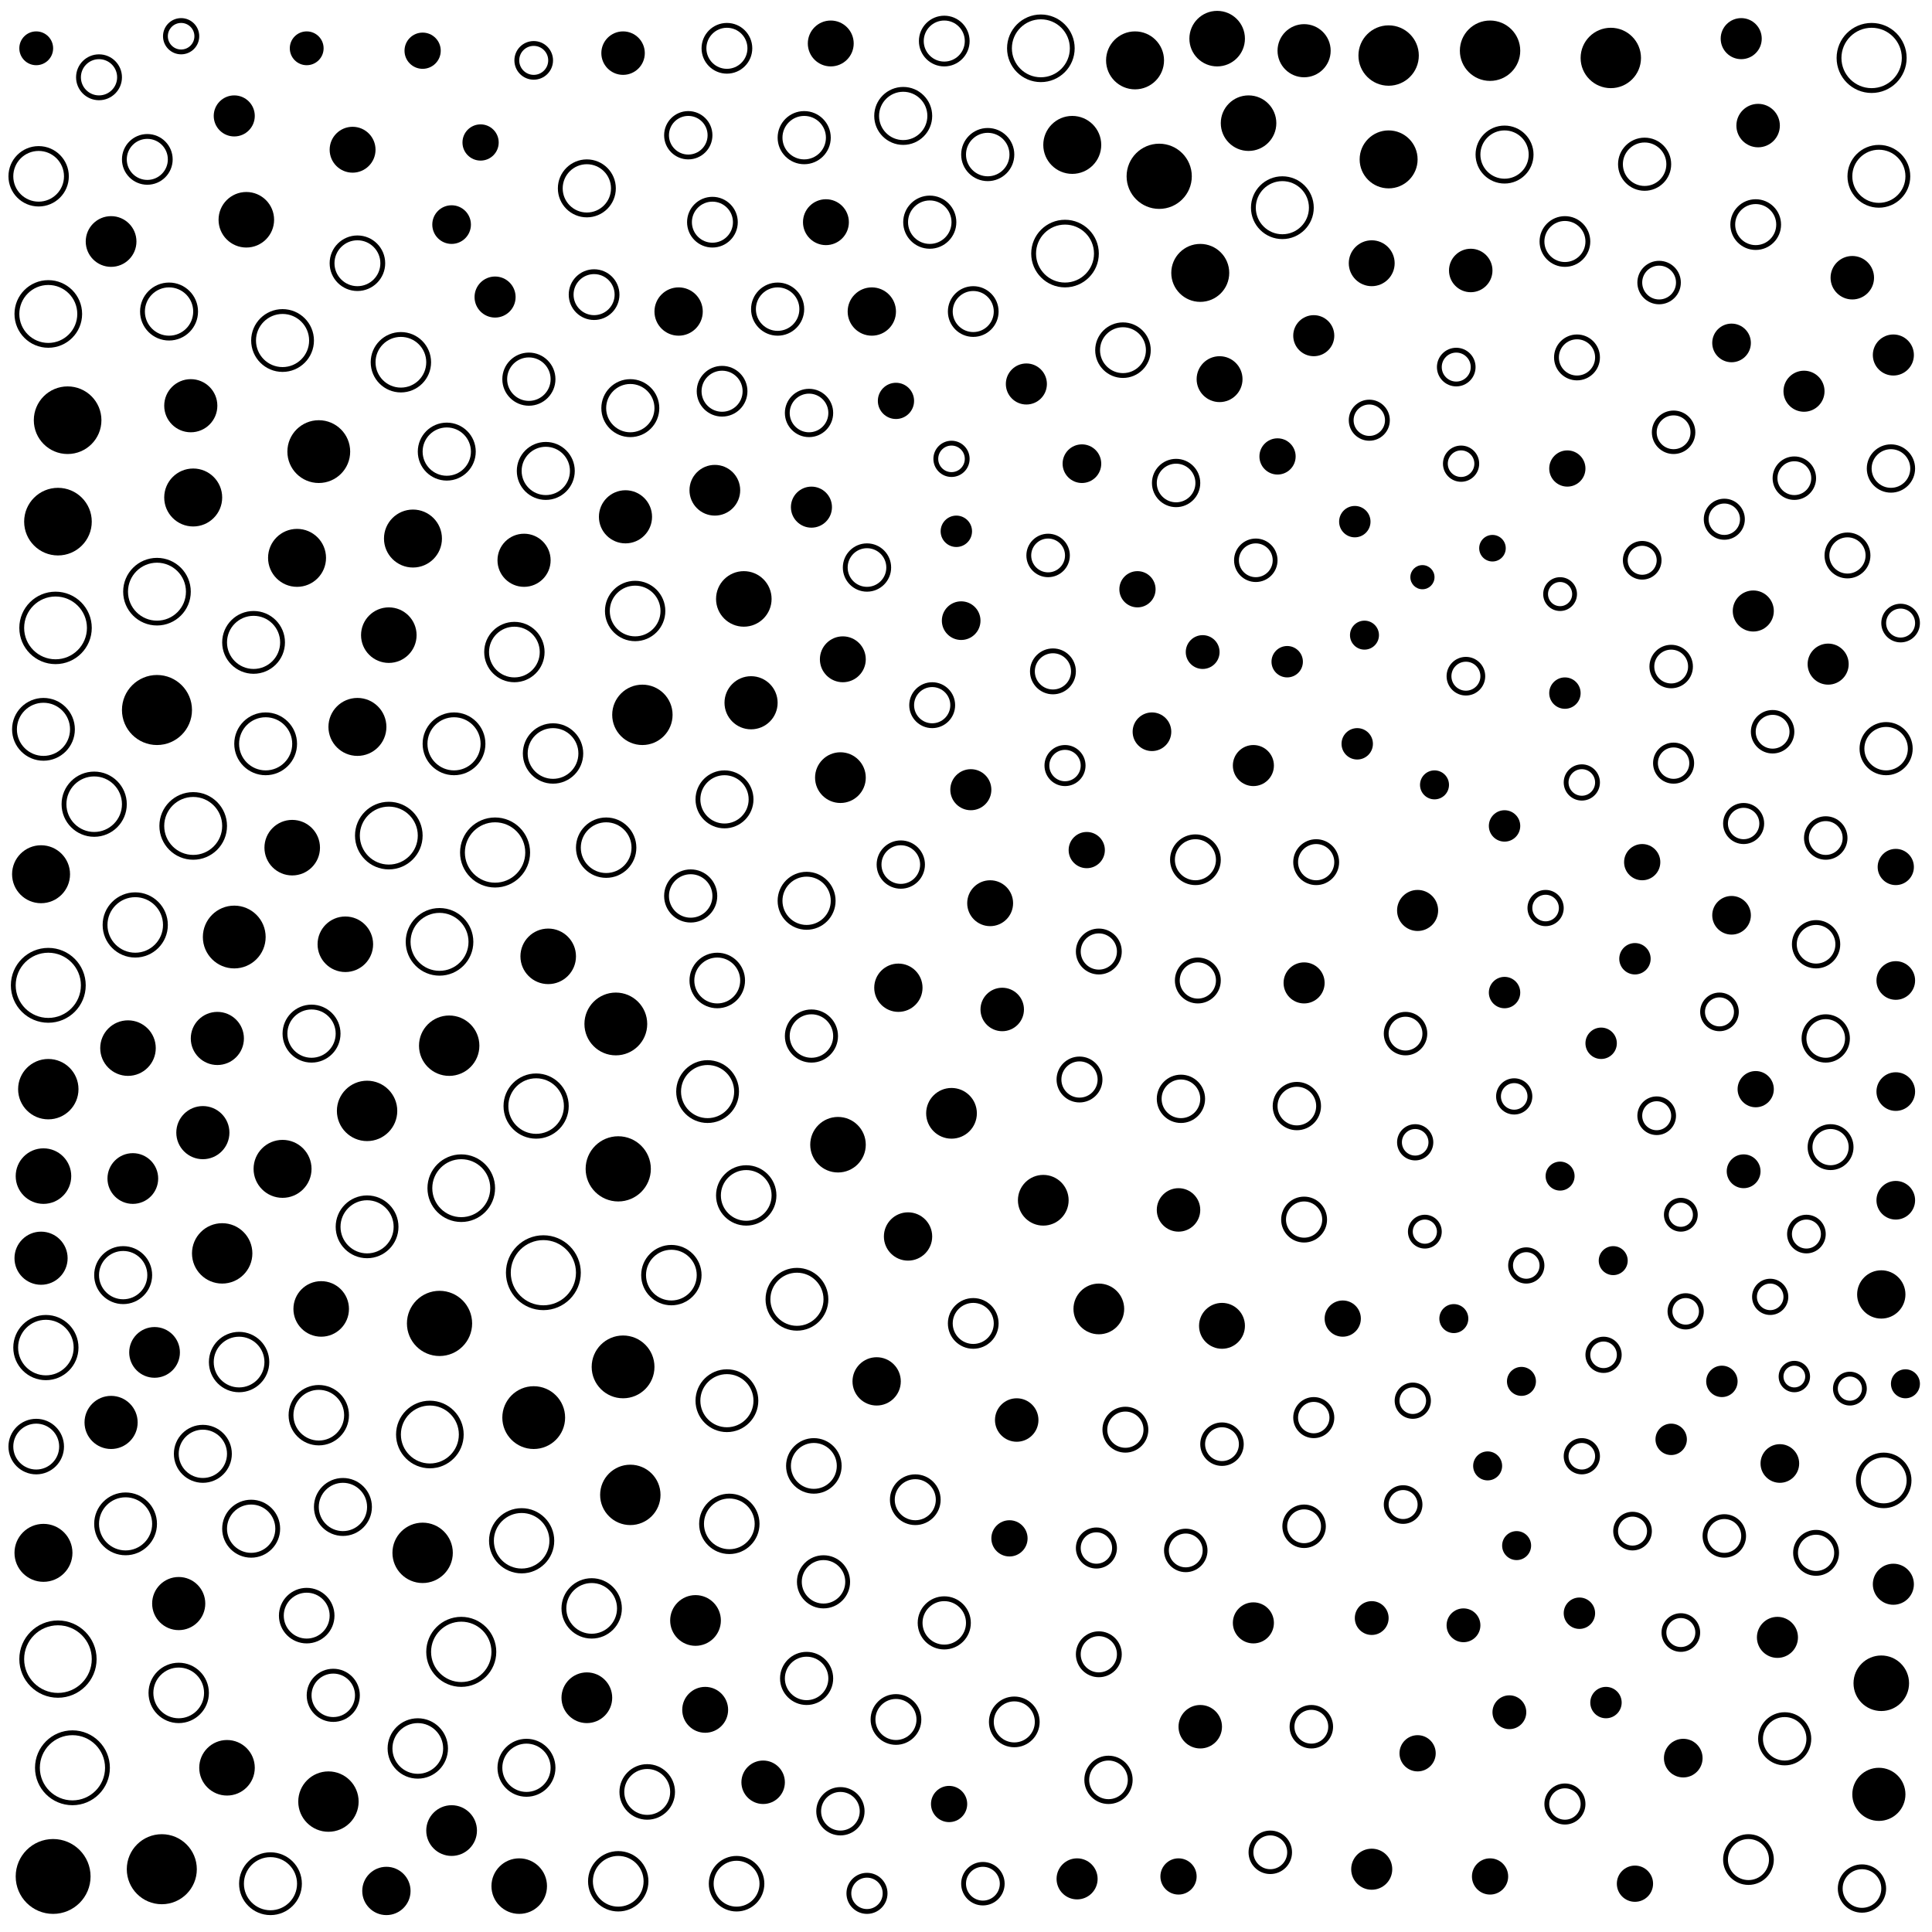 <svg xmlns="http://www.w3.org/2000/svg" version="1.1" xmlns:xlink="http://www.w3.org/1999/xlink" xmlns:svgjs="http://svgjs.dev/svgjs" viewBox="0 0 800 800"><circle r="8" cx="687" cy="117" stroke-width="2" stroke="hsl(144, 50%, 50%)" fill="none" opacity="0.25"></circle><circle r="11" cx="261" cy="169" stroke-width="2" stroke="hsl(240, 50%, 50%)" fill="none" opacity="0.24"></circle><circle r="8.5" cx="587" cy="377" fill="hsl(113, 50%, 50%)" opacity="0.25"></circle><circle r="11.5" cx="94" cy="732" fill="hsl(268, 50%, 50%)" opacity="0.84"></circle><circle r="15.5" cx="22" cy="777" fill="hsl(308, 50%, 50%)" opacity="0.34"></circle><circle r="7.5" cx="649" cy="194" fill="hsl(108, 50%, 50%)" opacity="0.42"></circle><circle r="9" cx="497" cy="715" fill="hsl(142, 50%, 50%)" opacity="0.90"></circle><circle r="10.5" cx="432" cy="497" fill="hsl(157, 50%, 50%)" opacity="0.79"></circle><circle r="10.5" cx="127" cy="669" stroke-width="2" stroke="hsl(262, 50%, 50%)" fill="none" opacity="0.70"></circle><circle r="10.5" cx="148" cy="109" stroke-width="2" stroke="hsl(197, 50%, 50%)" fill="none" opacity="0.15"></circle><circle r="6" cx="602" cy="546" fill="hsl(108, 50%, 50%)" opacity="0.86"></circle><circle r="11.5" cx="256" cy="779" stroke-width="2" stroke="hsl(250, 50%, 50%)" fill="none" opacity="0.38"></circle><circle r="7.5" cx="529" cy="189" fill="hsl(130, 50%, 50%)" opacity="0.42"></circle><circle r="11" cx="79" cy="168" fill="hsl(263, 50%, 50%)" opacity="0.81"></circle><circle r="12.5" cx="92" cy="519" fill="hsl(268, 50%, 50%)" opacity="0.64"></circle><circle r="8.5" cx="447" cy="447" stroke-width="2" stroke="hsl(154, 50%, 50%)" fill="none" opacity="0.92"></circle><circle r="12" cx="293" cy="452" stroke-width="2" stroke="hsl(231, 50%, 50%)" fill="none" opacity="0.78"></circle><circle r="11.5" cx="102" cy="91" fill="hsl(200, 50%, 50%)" opacity="0.16"></circle><circle r="10" cx="138" cy="702" stroke-width="2" stroke="hsl(262, 50%, 50%)" fill="none" opacity="0.38"></circle><circle r="8.5" cx="496" cy="406" stroke-width="2" stroke="hsl(142, 50%, 50%)" fill="none" opacity="0.36"></circle><circle r="11" cx="17" cy="521" fill="hsl(308, 50%, 50%)" opacity="0.90"></circle><circle r="8" cx="785" cy="497" fill="hsl(226, 50%, 50%)" opacity="0.77"></circle><circle r="11.5" cx="99" cy="564" stroke-width="2" stroke="hsl(268, 50%, 50%)" fill="none" opacity="0.32"></circle><circle r="12.5" cx="222" cy="458" stroke-width="2" stroke="hsl(261, 50%, 50%)" fill="none" opacity="0.91"></circle><circle r="13.5" cx="182" cy="548" fill="hsl(263, 50%, 50%)" opacity="0.43"></circle><circle r="6.5" cx="733" cy="537" stroke-width="2" stroke="hsl(167, 50%, 50%)" fill="none" opacity="0.45"></circle><circle r="7.5" cx="587" cy="726" fill="hsl(113, 50%, 50%)" opacity="0.91"></circle><circle r="10.5" cx="55" cy="488" fill="hsl(284, 50%, 50%)" opacity="0.55"></circle><circle r="10" cx="281" cy="129" fill="hsl(222, 50%, 50%)" opacity="0.85"></circle><circle r="7.5" cx="693" cy="316" stroke-width="2" stroke="hsl(132, 50%, 50%)" fill="none" opacity="0.53"></circle><circle r="11" cx="51" cy="528" stroke-width="2" stroke="hsl(284, 50%, 50%)" fill="none" opacity="0.84"></circle><circle r="10" cx="779" cy="536" fill="hsl(226, 50%, 50%)" opacity="0.19"></circle><circle r="12.5" cx="39" cy="333" stroke-width="2" stroke="hsl(292, 50%, 50%)" fill="none" opacity="0.92"></circle><circle r="11.5" cx="121" cy="351" fill="hsl(263, 50%, 50%)" opacity="0.42"></circle><circle r="12" cx="52" cy="631" stroke-width="2" stroke="hsl(284, 50%, 50%)" fill="none" opacity="0.75"></circle><circle r="9.5" cx="292" cy="708" fill="hsl(231, 50%, 50%)" opacity="0.33"></circle><circle r="9" cx="609" cy="112" fill="hsl(174, 50%, 50%)" opacity="0.34"></circle><circle r="8.5" cx="466" cy="592" stroke-width="2" stroke="hsl(148, 50%, 50%)" fill="none" opacity="0.91"></circle><circle r="9" cx="728" cy="52" fill="hsl(194, 50%, 50%)" opacity="0.16"></circle><circle r="9.5" cx="344" cy="18" fill="hsl(221, 50%, 50%)" opacity="0.59"></circle><circle r="8" cx="398" cy="257" fill="hsl(170, 50%, 50%)" opacity="0.44"></circle><circle r="7.5" cx="418" cy="637" fill="hsl(161, 50%, 50%)" opacity="0.86"></circle><circle r="13" cx="178" cy="594" stroke-width="2" stroke="hsl(263, 50%, 50%)" fill="none" opacity="0.93"></circle><circle r="9" cx="285" cy="56" stroke-width="2" stroke="hsl(195, 50%, 50%)" fill="none" opacity="0.92"></circle><circle r="6" cx="696" cy="503" stroke-width="2" stroke="hsl(132, 50%, 50%)" fill="none" opacity="0.60"></circle><circle r="12" cx="575" cy="66" fill="hsl(254, 50%, 50%)" opacity="0.96"></circle><circle r="7.5" cx="680" cy="357" fill="hsl(123, 50%, 50%)" opacity="0.30"></circle><circle r="6.5" cx="663" cy="432" fill="hsl(116, 50%, 50%)" opacity="0.81"></circle><circle r="12.5" cx="56" cy="383" stroke-width="2" stroke="hsl(284, 50%, 50%)" fill="none" opacity="0.97"></circle><circle r="6.5" cx="677" cy="397" fill="hsl(123, 50%, 50%)" opacity="0.49"></circle><circle r="10.5" cx="297" cy="406" stroke-width="2" stroke="hsl(231, 50%, 50%)" fill="none" opacity="0.48"></circle><circle r="6" cx="594" cy="325" fill="hsl(110, 50%, 50%)" opacity="0.66"></circle><circle r="9.5" cx="146" cy="62" fill="hsl(150, 50%, 50%)" opacity="0.33"></circle><circle r="12.5" cx="20" cy="451" fill="hsl(308, 50%, 50%)" opacity="0.28"></circle><circle r="13" cx="20" cy="130" stroke-width="2" stroke="hsl(297, 50%, 50%)" fill="none" opacity="0.27"></circle><circle r="9.5" cx="379" cy="621" stroke-width="2" stroke="hsl(175, 50%, 50%)" fill="none" opacity="0.45"></circle><circle r="10" cx="286" cy="371" stroke-width="2" stroke="hsl(238, 50%, 50%)" fill="none" opacity="0.28"></circle><circle r="10.5" cx="780" cy="613" stroke-width="2" stroke="hsl(226, 50%, 50%)" fill="none" opacity="0.73"></circle><circle r="8.5" cx="736" cy="678" fill="hsl(167, 50%, 50%)" opacity="0.48"></circle><circle r="7" cx="581" cy="623" stroke-width="2" stroke="hsl(113, 50%, 50%)" fill="none" opacity="0.24"></circle><circle r="6.5" cx="655" cy="603" stroke-width="2" stroke="hsl(111, 50%, 50%)" fill="none" opacity="0.40"></circle><circle r="11.5" cx="161" cy="263" fill="hsl(262, 50%, 50%)" opacity="0.62"></circle><circle r="12" cx="105" cy="266" stroke-width="2" stroke="hsl(265, 50%, 50%)" fill="none" opacity="0.53"></circle><circle r="11.5" cx="779" cy="697" fill="hsl(226, 50%, 50%)" opacity="0.65"></circle><circle r="13" cx="97" cy="388" fill="hsl(268, 50%, 50%)" opacity="0.79"></circle><circle r="9.5" cx="295" cy="92" stroke-width="2" stroke="hsl(214, 50%, 50%)" fill="none" opacity="0.89"></circle><circle r="10.5" cx="64" cy="560" fill="hsl(278, 50%, 50%)" opacity="0.22"></circle><circle r="11.5" cx="132" cy="586" stroke-width="2" stroke="hsl(262, 50%, 50%)" fill="none" opacity="0.83"></circle><circle r="12" cx="497" cy="113" fill="hsl(231, 50%, 50%)" opacity="0.70"></circle><circle r="9.5" cx="342" cy="92" fill="hsl(227, 50%, 50%)" opacity="0.12"></circle><circle r="11" cx="70" cy="129" stroke-width="2" stroke="hsl(254, 50%, 50%)" fill="none" opacity="0.96"></circle><circle r="8" cx="187" cy="93" fill="hsl(184, 50%, 50%)" opacity="0.82"></circle><circle r="8.5" cx="386" cy="292" stroke-width="2" stroke="hsl(175, 50%, 50%)" fill="none" opacity="0.76"></circle><circle r="8.5" cx="205" cy="123" fill="hsl(209, 50%, 50%)" opacity="0.86"></circle><circle r="8" cx="543" cy="715" stroke-width="2" stroke="hsl(125, 50%, 50%)" fill="none" opacity="0.29"></circle><circle r="11" cx="540" cy="21" fill="hsl(325, 50%, 50%)" opacity="0.78"></circle><circle r="12" cx="80" cy="206" fill="hsl(272, 50%, 50%)" opacity="0.68"></circle><circle r="6.5" cx="586" cy="473" stroke-width="2" stroke="hsl(113, 50%, 50%)" fill="none" opacity="0.49"></circle><circle r="12" cx="18" cy="302" stroke-width="2" stroke="hsl(308, 50%, 50%)" fill="none" opacity="0.64"></circle><circle r="14.5" cx="30" cy="732" stroke-width="2" stroke="hsl(300, 50%, 50%)" fill="none" opacity="0.83"></circle><circle r="8" cx="540" cy="632" stroke-width="2" stroke="hsl(125, 50%, 50%)" fill="none" opacity="0.65"></circle><circle r="9.5" cx="391" cy="17" stroke-width="2" stroke="hsl(261, 50%, 50%)" fill="none" opacity="0.44"></circle><circle r="7" cx="603" cy="152" stroke-width="2" stroke="hsl(127, 50%, 50%)" fill="none" opacity="0.84"></circle><circle r="9.5" cx="505" cy="157" fill="hsl(177, 50%, 50%)" opacity="0.18"></circle><circle r="8" cx="697" cy="728" fill="hsl(132, 50%, 50%)" opacity="0.89"></circle><circle r="7.5" cx="199" cy="59" fill="hsl(154, 50%, 50%)" opacity="0.98"></circle><circle r="9.5" cx="349" cy="273" fill="hsl(197, 50%, 50%)" opacity="0.28"></circle><circle r="11.5" cx="229" cy="312" stroke-width="2" stroke="hsl(259, 50%, 50%)" fill="none" opacity="0.75"></circle><circle r="9" cx="752" cy="391" stroke-width="2" stroke="hsl(196, 50%, 50%)" fill="none" opacity="0.88"></circle><circle r="11.5" cx="133" cy="542" fill="hsl(262, 50%, 50%)" opacity="0.40"></circle><circle r="10" cx="160" cy="783" fill="hsl(262, 50%, 50%)" opacity="0.75"></circle><circle r="11.5" cx="74" cy="701" stroke-width="2" stroke="hsl(278, 50%, 50%)" fill="none" opacity="0.23"></circle><circle r="10.5" cx="15" cy="599" stroke-width="2" stroke="hsl(308, 50%, 50%)" fill="none" opacity="0.84"></circle><circle r="6.5" cx="605" cy="192" stroke-width="2" stroke="hsl(108, 50%, 50%)" fill="none" opacity="0.47"></circle><circle r="7" cx="722" cy="485" fill="hsl(154, 50%, 50%)" opacity="0.82"></circle><circle r="10" cx="781" cy="310" stroke-width="2" stroke="hsl(226, 50%, 50%)" fill="none" opacity="0.45"></circle><circle r="8.5" cx="336" cy="210" fill="hsl(206, 50%, 50%)" opacity="0.59"></circle><circle r="9.5" cx="568" cy="109" fill="hsl(204, 50%, 50%)" opacity="0.50"></circle><circle r="6.5" cx="562" cy="308" fill="hsl(121, 50%, 50%)" opacity="0.52"></circle><circle r="12" cx="444" cy="60" fill="hsl(291, 50%, 50%)" opacity="0.55"></circle><circle r="9" cx="489" cy="455" stroke-width="2" stroke="hsl(142, 50%, 50%)" fill="none" opacity="0.22"></circle><circle r="8.5" cx="568" cy="774" fill="hsl(117, 50%, 50%)" opacity="0.76"></circle><circle r="10" cx="219" cy="157" stroke-width="2" stroke="hsl(237, 50%, 50%)" fill="none" opacity="0.27"></circle><circle r="8.5" cx="544" cy="139" fill="hsl(174, 50%, 50%)" opacity="0.34"></circle><circle r="12" cx="778" cy="73" stroke-width="2" stroke="hsl(224, 50%, 50%)" fill="none" opacity="0.78"></circle><circle r="8.5" cx="455" cy="685" stroke-width="2" stroke="hsl(151, 50%, 50%)" fill="none" opacity="1.00"></circle><circle r="6.5" cx="640" cy="376" stroke-width="2" stroke="hsl(108, 50%, 50%)" fill="none" opacity="0.94"></circle><circle r="11" cx="311" cy="291" fill="hsl(223, 50%, 50%)" opacity="0.50"></circle><circle r="11.5" cx="251" cy="351" stroke-width="2" stroke="hsl(250, 50%, 50%)" fill="none" opacity="0.35"></circle><circle r="9" cx="415" cy="418" fill="hsl(161, 50%, 50%)" opacity="0.49"></circle><circle r="9.5" cx="727" cy="93" stroke-width="2" stroke="hsl(180, 50%, 50%)" fill="none" opacity="0.71"></circle><circle r="7.5" cx="722" cy="341" stroke-width="2" stroke="hsl(154, 50%, 50%)" fill="none" opacity="0.18"></circle><circle r="7.5" cx="450" cy="352" fill="hsl(154, 50%, 50%)" opacity="0.60"></circle><circle r="12.5" cx="617" cy="21" fill="hsl(265, 50%, 50%)" opacity="0.13"></circle><circle r="7.5" cx="785" cy="359" fill="hsl(226, 50%, 50%)" opacity="0.96"></circle><circle r="12" cx="330" cy="538" stroke-width="2" stroke="hsl(206, 50%, 50%)" fill="none" opacity="0.52"></circle><circle r="5.5" cx="743" cy="570" stroke-width="2" stroke="hsl(181, 50%, 50%)" fill="none" opacity="0.17"></circle><circle r="11" cx="142" cy="624" stroke-width="2" stroke="hsl(262, 50%, 50%)" fill="none" opacity="0.57"></circle><circle r="10" cx="385" cy="92" stroke-width="2" stroke="hsl(238, 50%, 50%)" fill="none" opacity="0.65"></circle><circle r="9.5" cx="506" cy="549" fill="hsl(138, 50%, 50%)" opacity="0.45"></circle><circle r="14.5" cx="225" cy="527" stroke-width="2" stroke="hsl(259, 50%, 50%)" fill="none" opacity="0.63"></circle><circle r="9.5" cx="246" cy="122" stroke-width="2" stroke="hsl(214, 50%, 50%)" fill="none" opacity="0.31"></circle><circle r="6" cx="590" cy="510" stroke-width="2" stroke="hsl(110, 50%, 50%)" fill="none" opacity="0.57"></circle><circle r="11.5" cx="143" cy="391" fill="hsl(262, 50%, 50%)" opacity="0.41"></circle><circle r="10" cx="739" cy="720" stroke-width="2" stroke="hsl(181, 50%, 50%)" fill="none" opacity="0.69"></circle><circle r="6.5" cx="623" cy="411" fill="hsl(107, 50%, 50%)" opacity="0.45"></circle><circle r="13.5" cx="205" cy="353" stroke-width="2" stroke="hsl(262, 50%, 50%)" fill="none" opacity="0.53"></circle><circle r="15" cx="24" cy="687" stroke-width="2" stroke="hsl(308, 50%, 50%)" fill="none" opacity="0.57"></circle><circle r="11.5" cx="302" cy="631" stroke-width="2" stroke="hsl(223, 50%, 50%)" fill="none" opacity="0.31"></circle><circle r="12" cx="18" cy="643" fill="hsl(308, 50%, 50%)" opacity="0.65"></circle><circle r="12.5" cx="186" cy="433" fill="hsl(263, 50%, 50%)" opacity="0.45"></circle><circle r="6.5" cx="698" cy="543" stroke-width="2" stroke="hsl(132, 50%, 50%)" fill="none" opacity="0.79"></circle><circle r="14.5" cx="67" cy="774" fill="hsl(278, 50%, 50%)" opacity="0.12"></circle><circle r="8" cx="582" cy="428" stroke-width="2" stroke="hsl(113, 50%, 50%)" fill="none" opacity="0.93"></circle><circle r="8" cx="477" cy="303" fill="hsl(145, 50%, 50%)" opacity="0.85"></circle><circle r="12" cx="171" cy="223" fill="hsl(263, 50%, 50%)" opacity="0.24"></circle><circle r="8.5" cx="758" cy="475" stroke-width="2" stroke="hsl(196, 50%, 50%)" fill="none" opacity="0.35"></circle><circle r="8.5" cx="97" cy="48" fill="hsl(159, 50%, 50%)" opacity="0.28"></circle><circle r="7" cx="625" cy="709" fill="hsl(107, 50%, 50%)" opacity="0.66"></circle><circle r="11" cx="185" cy="187" stroke-width="2" stroke="hsl(255, 50%, 50%)" fill="none" opacity="0.54"></circle><circle r="9" cx="771" cy="782" stroke-width="2" stroke="hsl(211, 50%, 50%)" fill="none" opacity="0.56"></circle><circle r="6" cx="766" cy="575" stroke-width="2" stroke="hsl(211, 50%, 50%)" fill="none" opacity="0.63"></circle><circle r="13" cx="431" cy="20" stroke-width="2" stroke="hsl(294, 50%, 50%)" fill="none" opacity="0.90"></circle><circle r="6.5" cx="713" cy="572" fill="hsl(154, 50%, 50%)" opacity="0.31"></circle><circle r="10.5" cx="46" cy="100" fill="hsl(254, 50%, 50%)" opacity="0.46"></circle><circle r="7" cx="568" cy="670" fill="hsl(117, 50%, 50%)" opacity="0.16"></circle><circle r="7" cx="696" cy="676" stroke-width="2" stroke="hsl(132, 50%, 50%)" fill="none" opacity="0.30"></circle><circle r="12" cx="117" cy="141" stroke-width="2" stroke="hsl(235, 50%, 50%)" fill="none" opacity="0.64"></circle><circle r="11.5" cx="308" cy="248" fill="hsl(223, 50%, 50%)" opacity="0.60"></circle><circle r="14" cx="28" cy="174" fill="hsl(295, 50%, 50%)" opacity="0.49"></circle><circle r="5" cx="589" cy="239" fill="hsl(110, 50%, 50%)" opacity="0.25"></circle><circle r="8.5" cx="653" cy="148" stroke-width="2" stroke="hsl(126, 50%, 50%)" fill="none" opacity="0.52"></circle><circle r="12.5" cx="261" cy="619" fill="hsl(250, 50%, 50%)" opacity="0.72"></circle><circle r="7.5" cx="677" cy="780" fill="hsl(123, 50%, 50%)" opacity="0.11"></circle><circle r="13" cx="161" cy="346" stroke-width="2" stroke="hsl(262, 50%, 50%)" fill="none" opacity="0.86"></circle><circle r="11" cx="259" cy="214" fill="hsl(250, 50%, 50%)" opacity="0.86"></circle><circle r="6.5" cx="664" cy="561" stroke-width="2" stroke="hsl(116, 50%, 50%)" fill="none" opacity="0.13"></circle><circle r="8" cx="734" cy="303" stroke-width="2" stroke="hsl(167, 50%, 50%)" fill="none" opacity="0.16"></circle><circle r="11" cx="243" cy="78" stroke-width="2" stroke="hsl(191, 50%, 50%)" fill="none" opacity="0.50"></circle><circle r="8.5" cx="765" cy="230" stroke-width="2" stroke="hsl(211, 50%, 50%)" fill="none" opacity="0.72"></circle><circle r="7.5" cx="617" cy="777" fill="hsl(107, 50%, 50%)" opacity="0.75"></circle><circle r="10.5" cx="187" cy="758" fill="hsl(263, 50%, 50%)" opacity="0.30"></circle><circle r="7" cx="606" cy="673" fill="hsl(108, 50%, 50%)" opacity="0.53"></circle><circle r="11.5" cx="166" cy="150" stroke-width="2" stroke="hsl(237, 50%, 50%)" fill="none" opacity="0.15"></circle><circle r="9.5" cx="299" cy="162" stroke-width="2" stroke="hsl(225, 50%, 50%)" fill="none" opacity="0.14"></circle><circle r="9.5" cx="495" cy="356" stroke-width="2" stroke="hsl(142, 50%, 50%)" fill="none" opacity="0.61"></circle><circle r="12.5" cx="136" cy="746" fill="hsl(262, 50%, 50%)" opacity="0.34"></circle><circle r="8.5" cx="752" cy="643" stroke-width="2" stroke="hsl(196, 50%, 50%)" fill="none" opacity="0.58"></circle><circle r="6" cx="565" cy="263" fill="hsl(117, 50%, 50%)" opacity="0.45"></circle><circle r="10" cx="376" cy="512" fill="hsl(175, 50%, 50%)" opacity="0.92"></circle><circle r="7.5" cx="544" cy="587" stroke-width="2" stroke="hsl(125, 50%, 50%)" fill="none" opacity="0.28"></circle><circle r="11.5" cx="215" cy="781" fill="hsl(261, 50%, 50%)" opacity="0.32"></circle><circle r="11" cx="300" cy="331" stroke-width="2" stroke="hsl(231, 50%, 50%)" fill="none" opacity="0.91"></circle><circle r="10" cx="681" cy="68" stroke-width="2" stroke="hsl(176, 50%, 50%)" fill="none" opacity="0.69"></circle><circle r="8" cx="506" cy="598" stroke-width="2" stroke="hsl(138, 50%, 50%)" fill="none" opacity="0.73"></circle><circle r="8.5" cx="747" cy="162" fill="hsl(183, 50%, 50%)" opacity="0.36"></circle><circle r="13.5" cx="480" cy="73" fill="hsl(294, 50%, 50%)" opacity="0.98"></circle><circle r="10.5" cx="268" cy="742" stroke-width="2" stroke="hsl(245, 50%, 50%)" fill="none" opacity="0.44"></circle><circle r="11" cx="129" cy="428" stroke-width="2" stroke="hsl(262, 50%, 50%)" fill="none" opacity="0.16"></circle><circle r="8" cx="714" cy="636" stroke-width="2" stroke="hsl(154, 50%, 50%)" fill="none" opacity="0.76"></circle><circle r="9" cx="316" cy="738" fill="hsl(214, 50%, 50%)" opacity="0.38"></circle><circle r="8" cx="448" cy="192" fill="hsl(154, 50%, 50%)" opacity="0.64"></circle><circle r="10" cx="361" cy="129" fill="hsl(215, 50%, 50%)" opacity="0.51"></circle><circle r="9" cx="348" cy="750" stroke-width="2" stroke="hsl(197, 50%, 50%)" fill="none" opacity="0.45"></circle><circle r="11.5" cx="245" cy="666" stroke-width="2" stroke="hsl(255, 50%, 50%)" fill="none" opacity="0.70"></circle><circle r="8.5" cx="519" cy="317" fill="hsl(134, 50%, 50%)" opacity="0.46"></circle><circle r="7.5" cx="471" cy="244" fill="hsl(148, 50%, 50%)" opacity="0.30"></circle><circle r="9.5" cx="403" cy="548" stroke-width="2" stroke="hsl(165, 50%, 50%)" fill="none" opacity="0.37"></circle><circle r="11" cx="84" cy="602" stroke-width="2" stroke="hsl(272, 50%, 50%)" fill="none" opacity="0.60"></circle><circle r="13" cx="441" cy="105" stroke-width="2" stroke="hsl(248, 50%, 50%)" fill="none" opacity="0.38"></circle><circle r="10" cx="341" cy="655" stroke-width="2" stroke="hsl(197, 50%, 50%)" fill="none" opacity="0.21"></circle><circle r="12.5" cx="175" cy="643" fill="hsl(263, 50%, 50%)" opacity="0.54"></circle><circle r="8.5" cx="784" cy="147" fill="hsl(224, 50%, 50%)" opacity="0.80"></circle><circle r="11" cx="218" cy="732" stroke-width="2" stroke="hsl(261, 50%, 50%)" fill="none" opacity="0.53"></circle><circle r="9.5" cx="371" cy="712" stroke-width="2" stroke="hsl(182, 50%, 50%)" fill="none" opacity="0.87"></circle><circle r="14.5" cx="65" cy="294" fill="hsl(278, 50%, 50%)" opacity="0.38"></circle><circle r="12" cx="123" cy="231" fill="hsl(263, 50%, 50%)" opacity="0.23"></circle><circle r="13" cx="191" cy="492" stroke-width="2" stroke="hsl(263, 50%, 50%)" fill="none" opacity="0.39"></circle><circle r="11" cx="623" cy="64" stroke-width="2" stroke="hsl(209, 50%, 50%)" fill="none" opacity="0.81"></circle><circle r="11.5" cx="227" cy="396" fill="hsl(259, 50%, 50%)" opacity="0.89"></circle><circle r="10.5" cx="465" cy="145" stroke-width="2" stroke="hsl(203, 50%, 50%)" fill="none" opacity="0.68"></circle><circle r="11" cx="104" cy="633" stroke-width="2" stroke="hsl(265, 50%, 50%)" fill="none" opacity="0.33"></circle><circle r="11.5" cx="16" cy="73" stroke-width="2" stroke="hsl(261, 50%, 50%)" fill="none" opacity="0.47"></circle><circle r="12" cx="117" cy="484" fill="hsl(263, 50%, 50%)" opacity="0.79"></circle><circle r="9.5" cx="724" cy="770" stroke-width="2" stroke="hsl(154, 50%, 50%)" fill="none" opacity="0.43"></circle><circle r="8.5" cx="41" cy="32" stroke-width="2" stroke="hsl(192, 50%, 50%)" fill="none" opacity="0.44"></circle><circle r="12.5" cx="575" cy="23" fill="hsl(300, 50%, 50%)" opacity="0.68"></circle><circle r="11.5" cx="504" cy="16" fill="hsl(333, 50%, 50%)" opacity="0.61"></circle><circle r="10.5" cx="455" cy="542" fill="hsl(151, 50%, 50%)" opacity="0.75"></circle><circle r="7.5" cx="727" cy="451" fill="hsl(167, 50%, 50%)" opacity="0.81"></circle><circle r="11.5" cx="263" cy="253" stroke-width="2" stroke="hsl(245, 50%, 50%)" fill="none" opacity="0.87"></circle><circle r="12" cx="112" cy="780" stroke-width="2" stroke="hsl(265, 50%, 50%)" fill="none" opacity="0.12"></circle><circle r="12.5" cx="667" cy="24" fill="hsl(224, 50%, 50%)" opacity="0.98"></circle><circle r="8.5" cx="726" cy="253" fill="hsl(167, 50%, 50%)" opacity="0.93"></circle><circle r="5.5" cx="618" cy="227" fill="hsl(107, 50%, 50%)" opacity="0.47"></circle><circle r="8" cx="692" cy="276" stroke-width="2" stroke="hsl(132, 50%, 50%)" fill="none" opacity="0.64"></circle><circle r="11" cx="217" cy="232" fill="hsl(261, 50%, 50%)" opacity="0.35"></circle><circle r="6.5" cx="623" cy="342" fill="hsl(107, 50%, 50%)" opacity="0.93"></circle><circle r="6.5" cx="654" cy="668" fill="hsl(111, 50%, 50%)" opacity="0.86"></circle><circle r="13.5" cx="775" cy="24" stroke-width="2" stroke="hsl(238, 50%, 50%)" fill="none" opacity="0.53"></circle><circle r="9.5" cx="61" cy="66" stroke-width="2" stroke="hsl(219, 50%, 50%)" fill="none" opacity="0.26"></circle><circle r="10" cx="363" cy="572" fill="hsl(182, 50%, 50%)" opacity="0.31"></circle><circle r="13" cx="221" cy="587" fill="hsl(261, 50%, 50%)" opacity="0.55"></circle><circle r="7" cx="686" cy="462" stroke-width="2" stroke="hsl(123, 50%, 50%)" fill="none" opacity="0.84"></circle><circle r="7" cx="748" cy="511" stroke-width="2" stroke="hsl(181, 50%, 50%)" fill="none" opacity="0.69"></circle><circle r="9.5" cx="410" cy="374" fill="hsl(165, 50%, 50%)" opacity="0.52"></circle><circle r="9" cx="487" cy="200" stroke-width="2" stroke="hsl(145, 50%, 50%)" fill="none" opacity="0.26"></circle><circle r="8" cx="407" cy="780" stroke-width="2" stroke="hsl(165, 50%, 50%)" fill="none" opacity="0.94"></circle><circle r="7.5" cx="648" cy="747" stroke-width="2" stroke="hsl(108, 50%, 50%)" fill="none" opacity="0.24"></circle><circle r="7.5" cx="454" cy="641" stroke-width="2" stroke="hsl(151, 50%, 50%)" fill="none" opacity="0.70"></circle><circle r="13" cx="132" cy="187" fill="hsl(255, 50%, 50%)" opacity="0.53"></circle><circle r="11.5" cx="347" cy="474" fill="hsl(197, 50%, 50%)" opacity="0.51"></circle><circle r="7.5" cx="488" cy="777" fill="hsl(142, 50%, 50%)" opacity="0.79"></circle><circle r="9" cx="359" cy="235" stroke-width="2" stroke="hsl(189, 50%, 50%)" fill="none" opacity="0.22"></circle><circle r="8.5" cx="540" cy="505" stroke-width="2" stroke="hsl(125, 50%, 50%)" fill="none" opacity="0.33"></circle><circle r="9" cx="783" cy="194" stroke-width="2" stroke="hsl(226, 50%, 50%)" fill="none" opacity="0.22"></circle><circle r="9" cx="767" cy="115" fill="hsl(210, 50%, 50%)" opacity="0.73"></circle><circle r="11" cx="374" cy="48" stroke-width="2" stroke="hsl(245, 50%, 50%)" fill="none" opacity="0.70"></circle><circle r="7" cx="676" cy="634" stroke-width="2" stroke="hsl(123, 50%, 50%)" fill="none" opacity="0.76"></circle><circle r="10.5" cx="337" cy="607" stroke-width="2" stroke="hsl(206, 50%, 50%)" fill="none" opacity="0.66"></circle><circle r="9" cx="335" cy="171" stroke-width="2" stroke="hsl(210, 50%, 50%)" fill="none" opacity="0.41"></circle><circle r="9.5" cx="420" cy="713" stroke-width="2" stroke="hsl(161, 50%, 50%)" fill="none" opacity="0.66"></circle><circle r="6.5" cx="648" cy="287" fill="hsl(108, 50%, 50%)" opacity="0.92"></circle><circle r="8" cx="743" cy="198" stroke-width="2" stroke="hsl(181, 50%, 50%)" fill="none" opacity="0.40"></circle><circle r="7.5" cx="567" cy="174" stroke-width="2" stroke="hsl(134, 50%, 50%)" fill="none" opacity="0.41"></circle><circle r="11" cx="778" cy="743" fill="hsl(226, 50%, 50%)" opacity="0.82"></circle><circle r="13.5" cx="256" cy="484" fill="hsl(250, 50%, 50%)" opacity="0.98"></circle><circle r="13" cx="258" cy="566" fill="hsl(250, 50%, 50%)" opacity="0.25"></circle><circle r="8" cx="756" cy="347" stroke-width="2" stroke="hsl(196, 50%, 50%)" fill="none" opacity="0.30"></circle><circle r="6.5" cx="396" cy="220" fill="hsl(170, 50%, 50%)" opacity="0.85"></circle><circle r="7" cx="498" cy="270" fill="hsl(142, 50%, 50%)" opacity="0.98"></circle><circle r="10.5" cx="305" cy="780" stroke-width="2" stroke="hsl(223, 50%, 50%)" fill="none" opacity="0.87"></circle><circle r="7.5" cx="441" cy="317" stroke-width="2" stroke="hsl(154, 50%, 50%)" fill="none" opacity="0.62"></circle><circle r="6" cx="628" cy="640" fill="hsl(107, 50%, 50%)" opacity="0.36"></circle><circle r="6.5" cx="561" cy="216" fill="hsl(121, 50%, 50%)" opacity="0.47"></circle><circle r="6.5" cx="665" cy="705" fill="hsl(116, 50%, 50%)" opacity="0.67"></circle><circle r="12.5" cx="266" cy="296" fill="hsl(245, 50%, 50%)" opacity="0.85"></circle><circle r="9.5" cx="648" cy="100" stroke-width="2" stroke="hsl(165, 50%, 50%)" fill="none" opacity="0.61"></circle><circle r="7.5" cx="371" cy="166" fill="hsl(194, 50%, 50%)" opacity="0.22"></circle><circle r="7" cx="607" cy="280" stroke-width="2" stroke="hsl(108, 50%, 50%)" fill="none" opacity="0.27"></circle><circle r="7" cx="127" cy="20" fill="hsl(117, 50%, 50%)" opacity="0.52"></circle><circle r="10.5" cx="288" cy="671" fill="hsl(231, 50%, 50%)" opacity="0.73"></circle><circle r="10" cx="333" cy="57" stroke-width="2" stroke="hsl(223, 50%, 50%)" fill="none" opacity="0.30"></circle><circle r="12" cx="110" cy="308" stroke-width="2" stroke="hsl(265, 50%, 50%)" fill="none" opacity="0.85"></circle><circle r="6" cx="789" cy="573" fill="hsl(240, 50%, 50%)" opacity="0.49"></circle><circle r="11" cx="84" cy="469" fill="hsl(272, 50%, 50%)" opacity="0.48"></circle><circle r="7" cx="221" cy="25" stroke-width="2" stroke="hsl(136, 50%, 50%)" fill="none" opacity="0.53"></circle><circle r="8.5" cx="519" cy="672" fill="hsl(134, 50%, 50%)" opacity="0.30"></circle><circle r="6" cx="646" cy="246" stroke-width="2" stroke="hsl(108, 50%, 50%)" fill="none" opacity="0.93"></circle><circle r="8.5" cx="436" cy="278" stroke-width="2" stroke="hsl(157, 50%, 50%)" fill="none" opacity="0.74"></circle><circle r="13.5" cx="191" cy="684" stroke-width="2" stroke="hsl(263, 50%, 50%)" fill="none" opacity="0.72"></circle><circle r="11.5" cx="18" cy="487" fill="hsl(308, 50%, 50%)" opacity="0.46"></circle><circle r="8.5" cx="446" cy="778" fill="hsl(154, 50%, 50%)" opacity="0.52"></circle><circle r="9" cx="488" cy="501" fill="hsl(142, 50%, 50%)" opacity="0.41"></circle><circle r="14.5" cx="20" cy="408" stroke-width="2" stroke="hsl(308, 50%, 50%)" fill="none" opacity="0.77"></circle><circle r="8.5" cx="402" cy="327" fill="hsl(165, 50%, 50%)" opacity="0.31"></circle><circle r="6" cx="630" cy="572" fill="hsl(107, 50%, 50%)" opacity="0.89"></circle><circle r="8" cx="785" cy="452" fill="hsl(226, 50%, 50%)" opacity="0.30"></circle><circle r="12" cx="188" cy="308" stroke-width="2" stroke="hsl(263, 50%, 50%)" fill="none" opacity="0.87"></circle><circle r="12" cx="531" cy="86" stroke-width="2" stroke="hsl(266, 50%, 50%)" fill="none" opacity="0.49"></circle><circle r="8.5" cx="757" cy="275" fill="hsl(196, 50%, 50%)" opacity="0.98"></circle><circle r="14" cx="23" cy="260" stroke-width="2" stroke="hsl(308, 50%, 50%)" fill="none" opacity="0.22"></circle><circle r="10.5" cx="243" cy="703" fill="hsl(255, 50%, 50%)" opacity="0.16"></circle><circle r="7.5" cx="359" cy="784" stroke-width="2" stroke="hsl(189, 50%, 50%)" fill="none" opacity="0.27"></circle><circle r="11.5" cx="517" cy="51" fill="hsl(302, 50%, 50%)" opacity="0.79"></circle><circle r="6.5" cx="627" cy="454" stroke-width="2" stroke="hsl(107, 50%, 50%)" fill="none" opacity="0.92"></circle><circle r="6.5" cx="655" cy="324" stroke-width="2" stroke="hsl(111, 50%, 50%)" fill="none" opacity="0.43"></circle><circle r="10" cx="391" cy="672" stroke-width="2" stroke="hsl(170, 50%, 50%)" fill="none" opacity="0.30"></circle><circle r="7.5" cx="393" cy="747" fill="hsl(170, 50%, 50%)" opacity="0.39"></circle><circle r="10.5" cx="348" cy="322" fill="hsl(197, 50%, 50%)" opacity="0.91"></circle><circle r="7.5" cx="714" cy="215" stroke-width="2" stroke="hsl(154, 50%, 50%)" fill="none" opacity="0.16"></circle><circle r="13" cx="65" cy="245" stroke-width="2" stroke="hsl(278, 50%, 50%)" fill="none" opacity="0.78"></circle><circle r="8.5" cx="784" cy="656" fill="hsl(226, 50%, 50%)" opacity="0.71"></circle><circle r="10" cx="322" cy="128" stroke-width="2" stroke="hsl(219, 50%, 50%)" fill="none" opacity="0.44"></circle><circle r="9" cx="459" cy="737" stroke-width="2" stroke="hsl(151, 50%, 50%)" fill="none" opacity="0.70"></circle><circle r="6.5" cx="394" cy="190" stroke-width="2" stroke="hsl(170, 50%, 50%)" fill="none" opacity="0.85"></circle><circle r="6.5" cx="533" cy="274" fill="hsl(130, 50%, 50%)" opacity="0.97"></circle><circle r="9" cx="373" cy="358" stroke-width="2" stroke="hsl(182, 50%, 50%)" fill="none" opacity="0.91"></circle><circle r="6" cx="668" cy="522" fill="hsl(116, 50%, 50%)" opacity="0.56"></circle><circle r="11.5" cx="53" cy="434" fill="hsl(284, 50%, 50%)" opacity="0.42"></circle><circle r="7" cx="15" cy="20" fill="hsl(207, 50%, 50%)" opacity="0.38"></circle><circle r="6.5" cx="632" cy="524" stroke-width="2" stroke="hsl(107, 50%, 50%)" fill="none" opacity="0.23"></circle><circle r="12.5" cx="152" cy="460" fill="hsl(262, 50%, 50%)" opacity="0.81"></circle><circle r="13" cx="182" cy="390" stroke-width="2" stroke="hsl(263, 50%, 50%)" fill="none" opacity="0.72"></circle><circle r="7" cx="787" cy="258" stroke-width="2" stroke="hsl(226, 50%, 50%)" fill="none" opacity="0.21"></circle><circle r="11" cx="46" cy="589" fill="hsl(292, 50%, 50%)" opacity="0.65"></circle><circle r="11" cx="90" cy="430" fill="hsl(268, 50%, 50%)" opacity="0.41"></circle><circle r="12.5" cx="19" cy="558" stroke-width="2" stroke="hsl(308, 50%, 50%)" fill="none" opacity="0.85"></circle><circle r="10" cx="336" cy="429" stroke-width="2" stroke="hsl(206, 50%, 50%)" fill="none" opacity="0.26"></circle><circle r="11" cx="74" cy="664" fill="hsl(278, 50%, 50%)" opacity="0.93"></circle><circle r="8.5" cx="540" cy="407" fill="hsl(125, 50%, 50%)" opacity="0.99"></circle><circle r="9.5" cx="301" cy="20" stroke-width="2" stroke="hsl(193, 50%, 50%)" fill="none" opacity="0.96"></circle><circle r="7" cx="680" cy="232" stroke-width="2" stroke="hsl(123, 50%, 50%)" fill="none" opacity="0.48"></circle><circle r="11.5" cx="278" cy="528" stroke-width="2" stroke="hsl(238, 50%, 50%)" fill="none" opacity="0.89"></circle><circle r="6.5" cx="585" cy="580" stroke-width="2" stroke="hsl(113, 50%, 50%)" fill="none" opacity="0.86"></circle><circle r="8.5" cx="545" cy="357" stroke-width="2" stroke="hsl(125, 50%, 50%)" fill="none" opacity="0.80"></circle><circle r="12" cx="17" cy="362" fill="hsl(308, 50%, 50%)" opacity="0.72"></circle><circle r="14" cx="24" cy="216" fill="hsl(308, 50%, 50%)" opacity="0.15"></circle><circle r="13" cx="255" cy="424" fill="hsl(250, 50%, 50%)" opacity="0.53"></circle><circle r="11.5" cx="309" cy="495" stroke-width="2" stroke="hsl(223, 50%, 50%)" fill="none" opacity="0.50"></circle><circle r="8" cx="434" cy="230" stroke-width="2" stroke="hsl(157, 50%, 50%)" fill="none" opacity="0.92"></circle><circle r="13" cx="80" cy="342" stroke-width="2" stroke="hsl(272, 50%, 50%)" fill="none" opacity="0.76"></circle><circle r="9" cx="537" cy="458" stroke-width="2" stroke="hsl(130, 50%, 50%)" fill="none" opacity="0.15"></circle><circle r="12.5" cx="216" cy="638" stroke-width="2" stroke="hsl(261, 50%, 50%)" fill="none" opacity="0.81"></circle><circle r="12" cx="148" cy="301" fill="hsl(262, 50%, 50%)" opacity="0.95"></circle><circle r="9" cx="421" cy="588" fill="hsl(161, 50%, 50%)" opacity="0.92"></circle><circle r="8.5" cx="721" cy="16" fill="hsl(212, 50%, 50%)" opacity="0.68"></circle><circle r="12" cx="301" cy="580" stroke-width="2" stroke="hsl(223, 50%, 50%)" fill="none" opacity="0.92"></circle><circle r="7.5" cx="175" cy="21" fill="hsl(120, 50%, 50%)" opacity="0.92"></circle><circle r="7.5" cx="556" cy="546" fill="hsl(121, 50%, 50%)" opacity="0.75"></circle><circle r="12" cx="152" cy="508" stroke-width="2" stroke="hsl(262, 50%, 50%)" fill="none" opacity="0.70"></circle><circle r="8" cx="717" cy="379" fill="hsl(154, 50%, 50%)" opacity="0.68"></circle><circle r="11.5" cx="213" cy="270" stroke-width="2" stroke="hsl(261, 50%, 50%)" fill="none" opacity="0.72"></circle><circle r="8.5" cx="455" cy="394" stroke-width="2" stroke="hsl(151, 50%, 50%)" fill="none" opacity="0.36"></circle><circle r="12" cx="470" cy="25" fill="hsl(321, 50%, 50%)" opacity="0.89"></circle><circle r="8" cx="693" cy="179" stroke-width="2" stroke="hsl(133, 50%, 50%)" fill="none" opacity="0.49"></circle><circle r="7" cx="712" cy="419" stroke-width="2" stroke="hsl(142, 50%, 50%)" fill="none" opacity="0.11"></circle><circle r="10.5" cx="296" cy="203" fill="hsl(231, 50%, 50%)" opacity="0.72"></circle><circle r="8" cx="491" cy="642" stroke-width="2" stroke="hsl(142, 50%, 50%)" fill="none" opacity="0.27"></circle><circle r="8" cx="737" cy="606" fill="hsl(167, 50%, 50%)" opacity="0.19"></circle><circle r="9" cx="258" cy="22" fill="hsl(159, 50%, 50%)" opacity="0.78"></circle><circle r="11" cx="226" cy="195" stroke-width="2" stroke="hsl(259, 50%, 50%)" fill="none" opacity="0.58"></circle><circle r="8" cx="717" cy="142" fill="hsl(159, 50%, 50%)" opacity="0.58"></circle><circle r="8" cx="526" cy="767" stroke-width="2" stroke="hsl(130, 50%, 50%)" fill="none" opacity="0.31"></circle><circle r="6.5" cx="692" cy="596" fill="hsl(132, 50%, 50%)" opacity="0.86"></circle><circle r="6" cx="646" cy="487" fill="hsl(108, 50%, 50%)" opacity="0.16"></circle><circle r="10.5" cx="394" cy="461" fill="hsl(170, 50%, 50%)" opacity="0.40"></circle><circle r="8.5" cx="425" cy="159" fill="hsl(193, 50%, 50%)" opacity="0.87"></circle><circle r="6.5" cx="75" cy="15" stroke-width="2" stroke="hsl(152, 50%, 50%)" fill="none" opacity="0.12"></circle><circle r="8" cx="520" cy="232" stroke-width="2" stroke="hsl(134, 50%, 50%)" fill="none" opacity="0.75"></circle><circle r="6" cx="616" cy="607" fill="hsl(107, 50%, 50%)" opacity="0.71"></circle><circle r="10" cx="334" cy="695" stroke-width="2" stroke="hsl(206, 50%, 50%)" fill="none" opacity="0.36"></circle><circle r="10" cx="409" cy="64" stroke-width="2" stroke="hsl(263, 50%, 50%)" fill="none" opacity="0.23"></circle><circle r="11.5" cx="173" cy="724" stroke-width="2" stroke="hsl(263, 50%, 50%)" fill="none" opacity="0.81"></circle><circle r="9" cx="756" cy="430" stroke-width="2" stroke="hsl(196, 50%, 50%)" fill="none" opacity="0.36"></circle><circle r="10" cx="372" cy="409" fill="hsl(182, 50%, 50%)" opacity="0.87"></circle><circle r="9.5" cx="403" cy="129" stroke-width="2" stroke="hsl(216, 50%, 50%)" fill="none" opacity="0.47"></circle><circle r="8" cx="785" cy="406" fill="hsl(226, 50%, 50%)" opacity="0.20"></circle><circle r="11" cx="334" cy="373" stroke-width="2" stroke="hsl(206, 50%, 50%)" fill="none" opacity="0.27"></circle></svg>